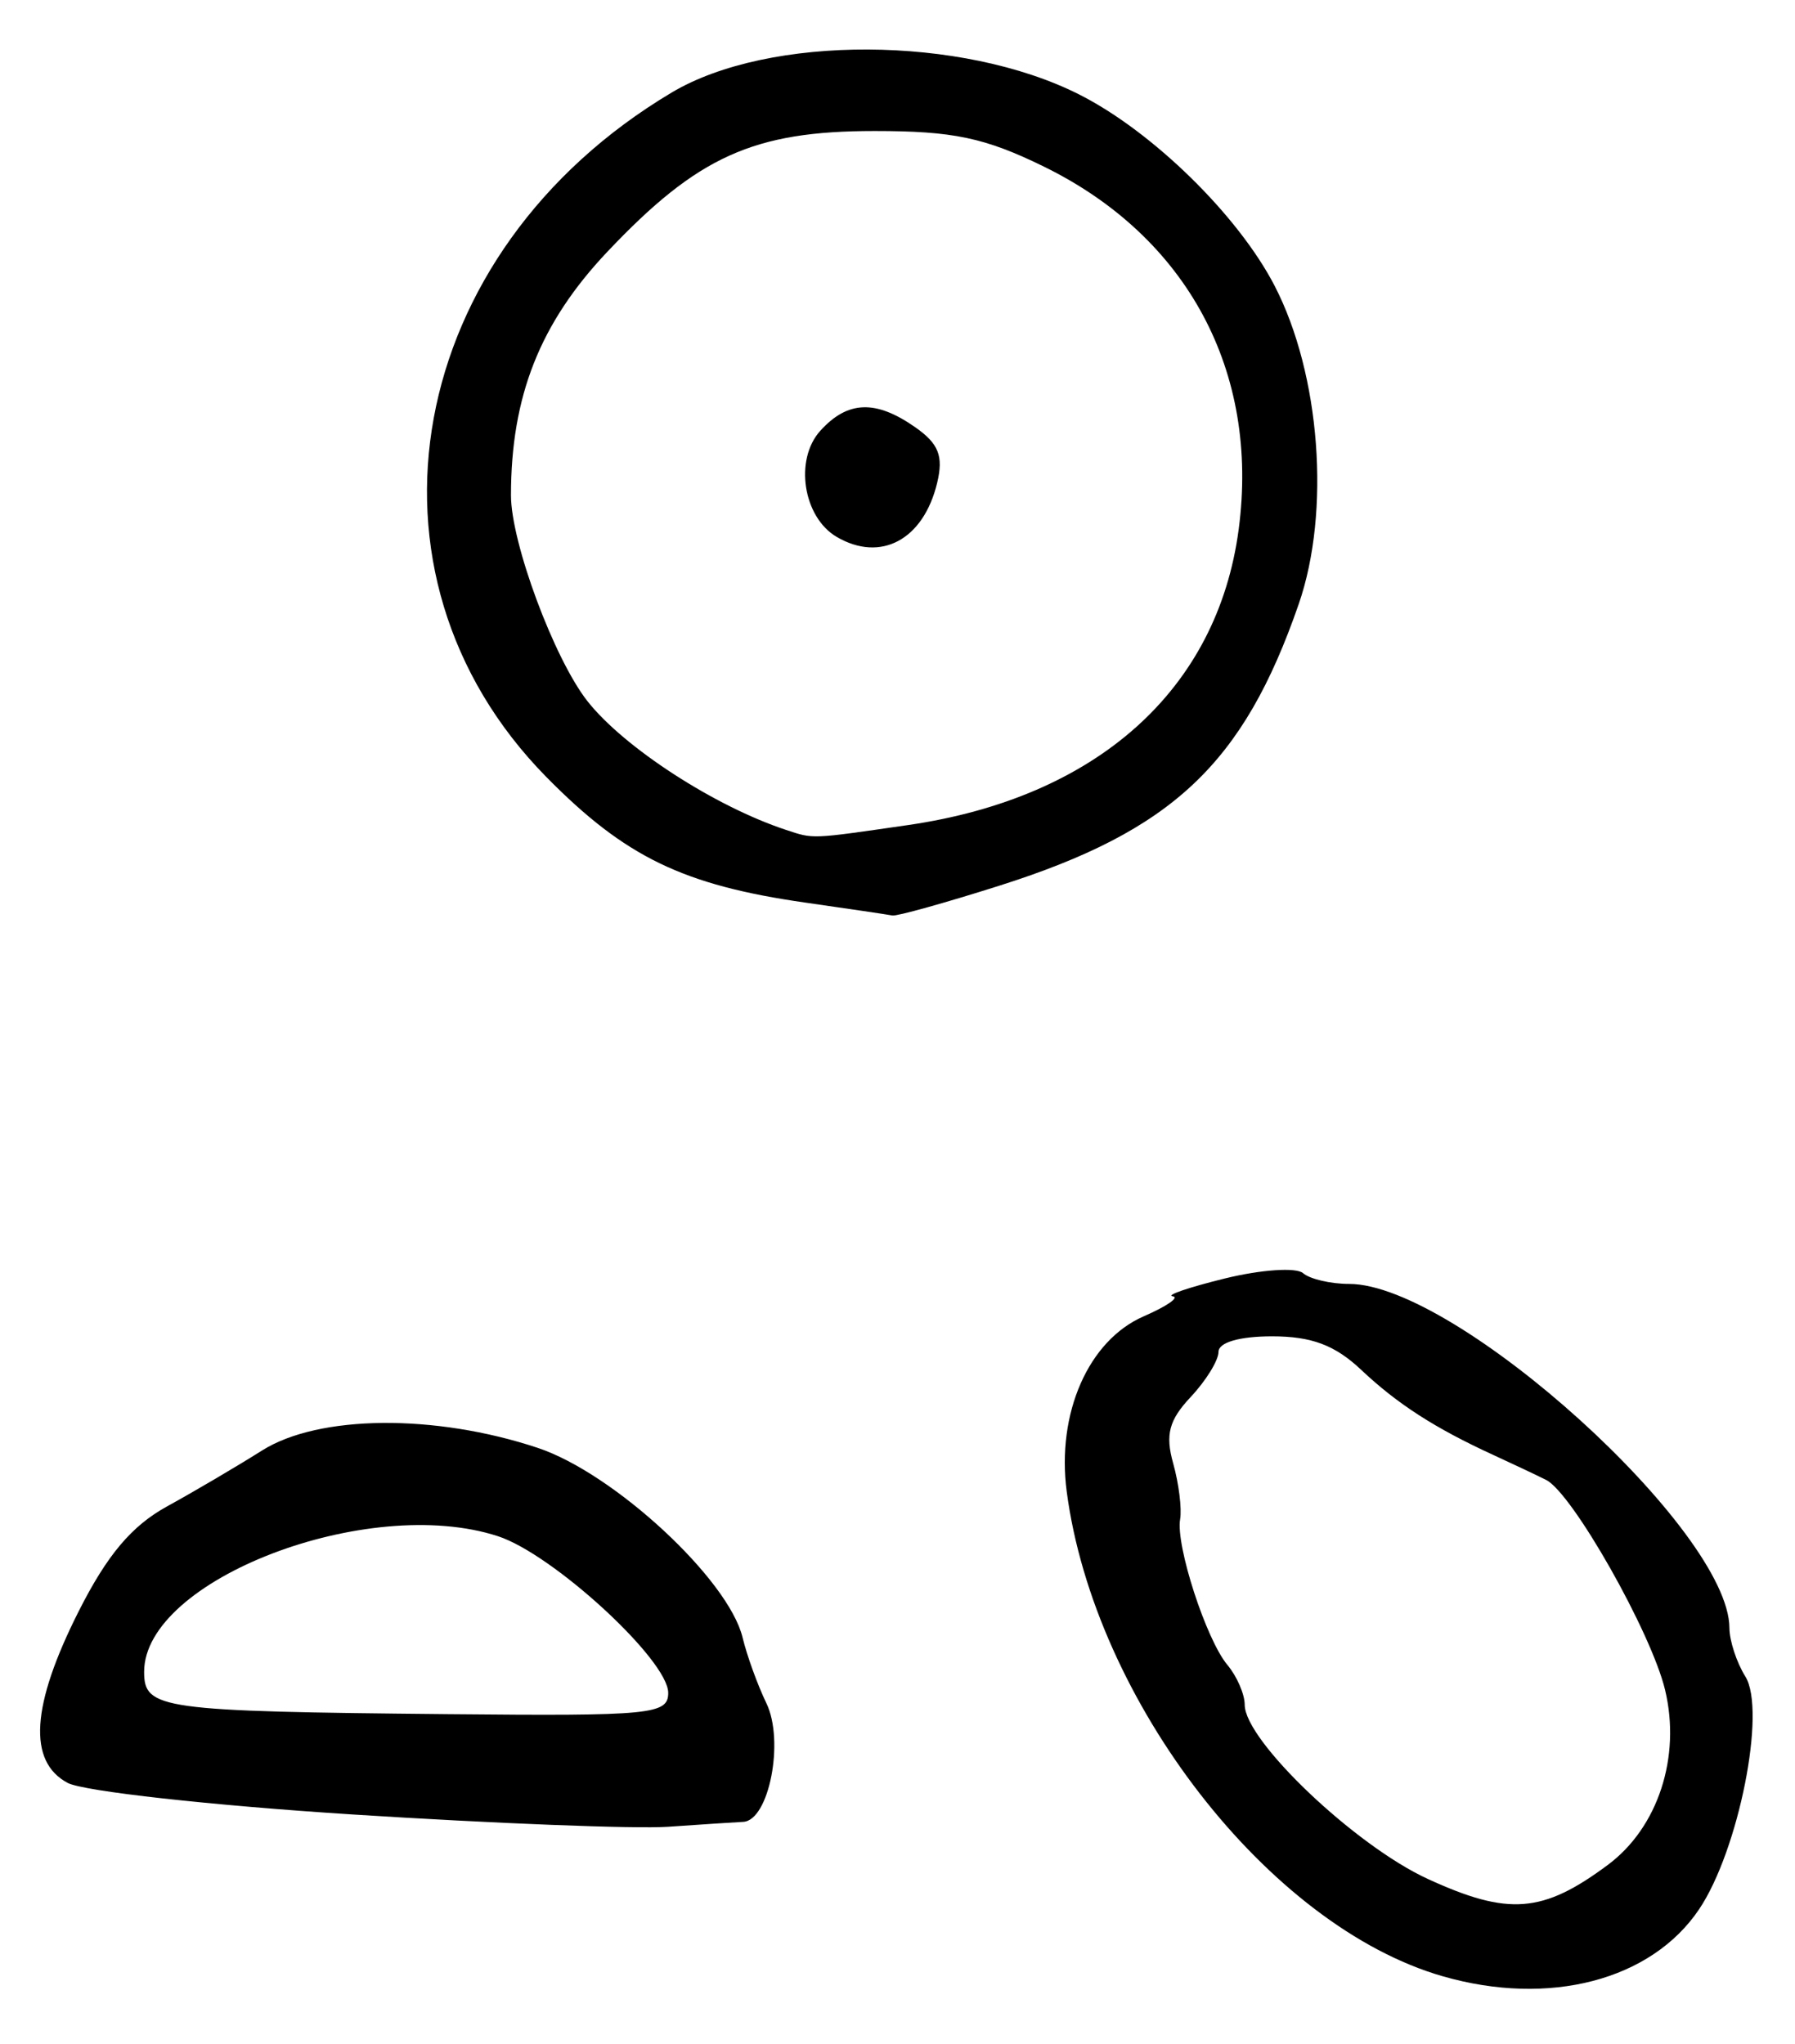 <?xml version="1.0" encoding="UTF-8" standalone="no"?>
<!-- Created with Inkscape (http://www.inkscape.org/) -->

<svg
   version="1.1"
   id="svg183"
   width="182.667"
   height="208"
   viewBox="0 0 182.667 208"
   xmlns="http://www.w3.org/2000/svg"
   xmlns:svg="http://www.w3.org/2000/svg">
  <defs
     id="defs187" />
  <g
     id="g189">
    <path
       style="fill:#000000;stroke-width:1.333"
       d="m 146.826,201.13 c -17.682,-5.085 -35.458,-27.997 -38.272,-49.328 -1.051,-7.968 2.209,-15.391 7.834,-17.837 2.353,-1.023 3.679,-1.942 2.946,-2.041 -0.733,-0.099 1.667,-0.917 5.333,-1.817 3.667,-0.9 7.237,-1.142 7.933,-0.539 0.697,0.604 2.806,1.098 4.688,1.098 10.92,0 38.677,25.112 38.705,35.018 0.004,1.293 0.733,3.514 1.62,4.935 2.156,3.453 -0.676,17.708 -4.708,23.695 -4.864,7.223 -15.236,9.934 -26.08,6.815 z m 16.799,-11.341 c 5.101,-3.797 7.451,-10.973 5.824,-17.789 -1.397,-5.855 -9.447,-20.066 -12.116,-21.39 -1.1,-0.546 -3.5,-1.68 -5.333,-2.52 -5.962,-2.734 -9.798,-5.204 -13.48,-8.679 C 135.857,136.897 133.472,136 129.453,136 126.138,136 124,136.62 124,137.581 c 0,0.869 -1.273,2.936 -2.83,4.593 -2.21,2.353 -2.601,3.831 -1.783,6.753 0.576,2.057 0.894,4.615 0.708,5.684 -0.464,2.656 2.647,12.247 4.808,14.828 0.97,1.158 1.763,2.983 1.763,4.056 0,3.644 11.219,14.321 18.625,17.725 8.209,3.773 11.709,3.5 18.333,-1.43 z M 35.883,184.662 C 21.519,183.744 8.469,182.298 6.883,181.449 c -4.076,-2.182 -3.709,-7.889 1.124,-17.464 2.896,-5.737 5.392,-8.699 9,-10.68 2.746,-1.508 7.093,-4.066 9.659,-5.685 5.766,-3.637 17.571,-3.751 28.047,-0.271 7.765,2.579 19.431,13.383 20.859,19.318 0.441,1.833 1.529,4.833 2.417,6.667 1.859,3.838 0.274,11.95 -2.36,12.08 -0.896,0.044 -4.329,0.269 -7.629,0.499 -3.3,0.23 -17.753,-0.333 -32.117,-1.251 z m 32.117,-12.379 c 0,-3.337 -11.716,-14.114 -17.333,-15.943 -13.234,-4.31 -36,4.422 -36,13.808 0,3.799 1.625,4.025 31,4.305 20.639,0.197 22.333,0.033 22.333,-2.17 z m 14,-80.417 C 69.536,90.087 63.609,87.216 55.601,79.079 35.199,58.349 41.189,25.613 68.346,9.422 78.267,3.507 97.873,3.593 109.799,9.603 c 7.469,3.764 16.193,12.3 19.907,19.476 4.663,9.011 5.721,22.973 2.457,32.402 -5.633,16.27 -12.859,23.069 -30.447,28.651 -5.548,1.761 -10.453,3.128 -10.901,3.039 -0.448,-0.089 -4.415,-0.677 -8.815,-1.305 z m 10.38,-7.894 c 19.214,-2.778 31.507,-13.764 33.673,-30.093 2.132,-16.069 -5.231,-29.779 -19.83,-36.928 -6.005,-2.94 -9.231,-3.618 -17.223,-3.618 -12.31,0 -18.006,2.575 -27.201,12.298 -6.85,7.242 -9.8,14.705 -9.8,24.787 0,4.806 4.395,16.636 7.779,20.937 3.711,4.718 12.969,10.72 20.221,13.109 2.828,0.932 2.427,0.948 12.38,-0.492 z M 85.149,54.643 c -3.425,-2 -4.333,-7.861 -1.674,-10.8 2.784,-3.076 5.638,-3.182 9.668,-0.359 2.387,1.672 2.882,2.933 2.224,5.667 -1.392,5.781 -5.731,8.113 -10.218,5.493 z"
       id="path509" />
  </g>
</svg>

